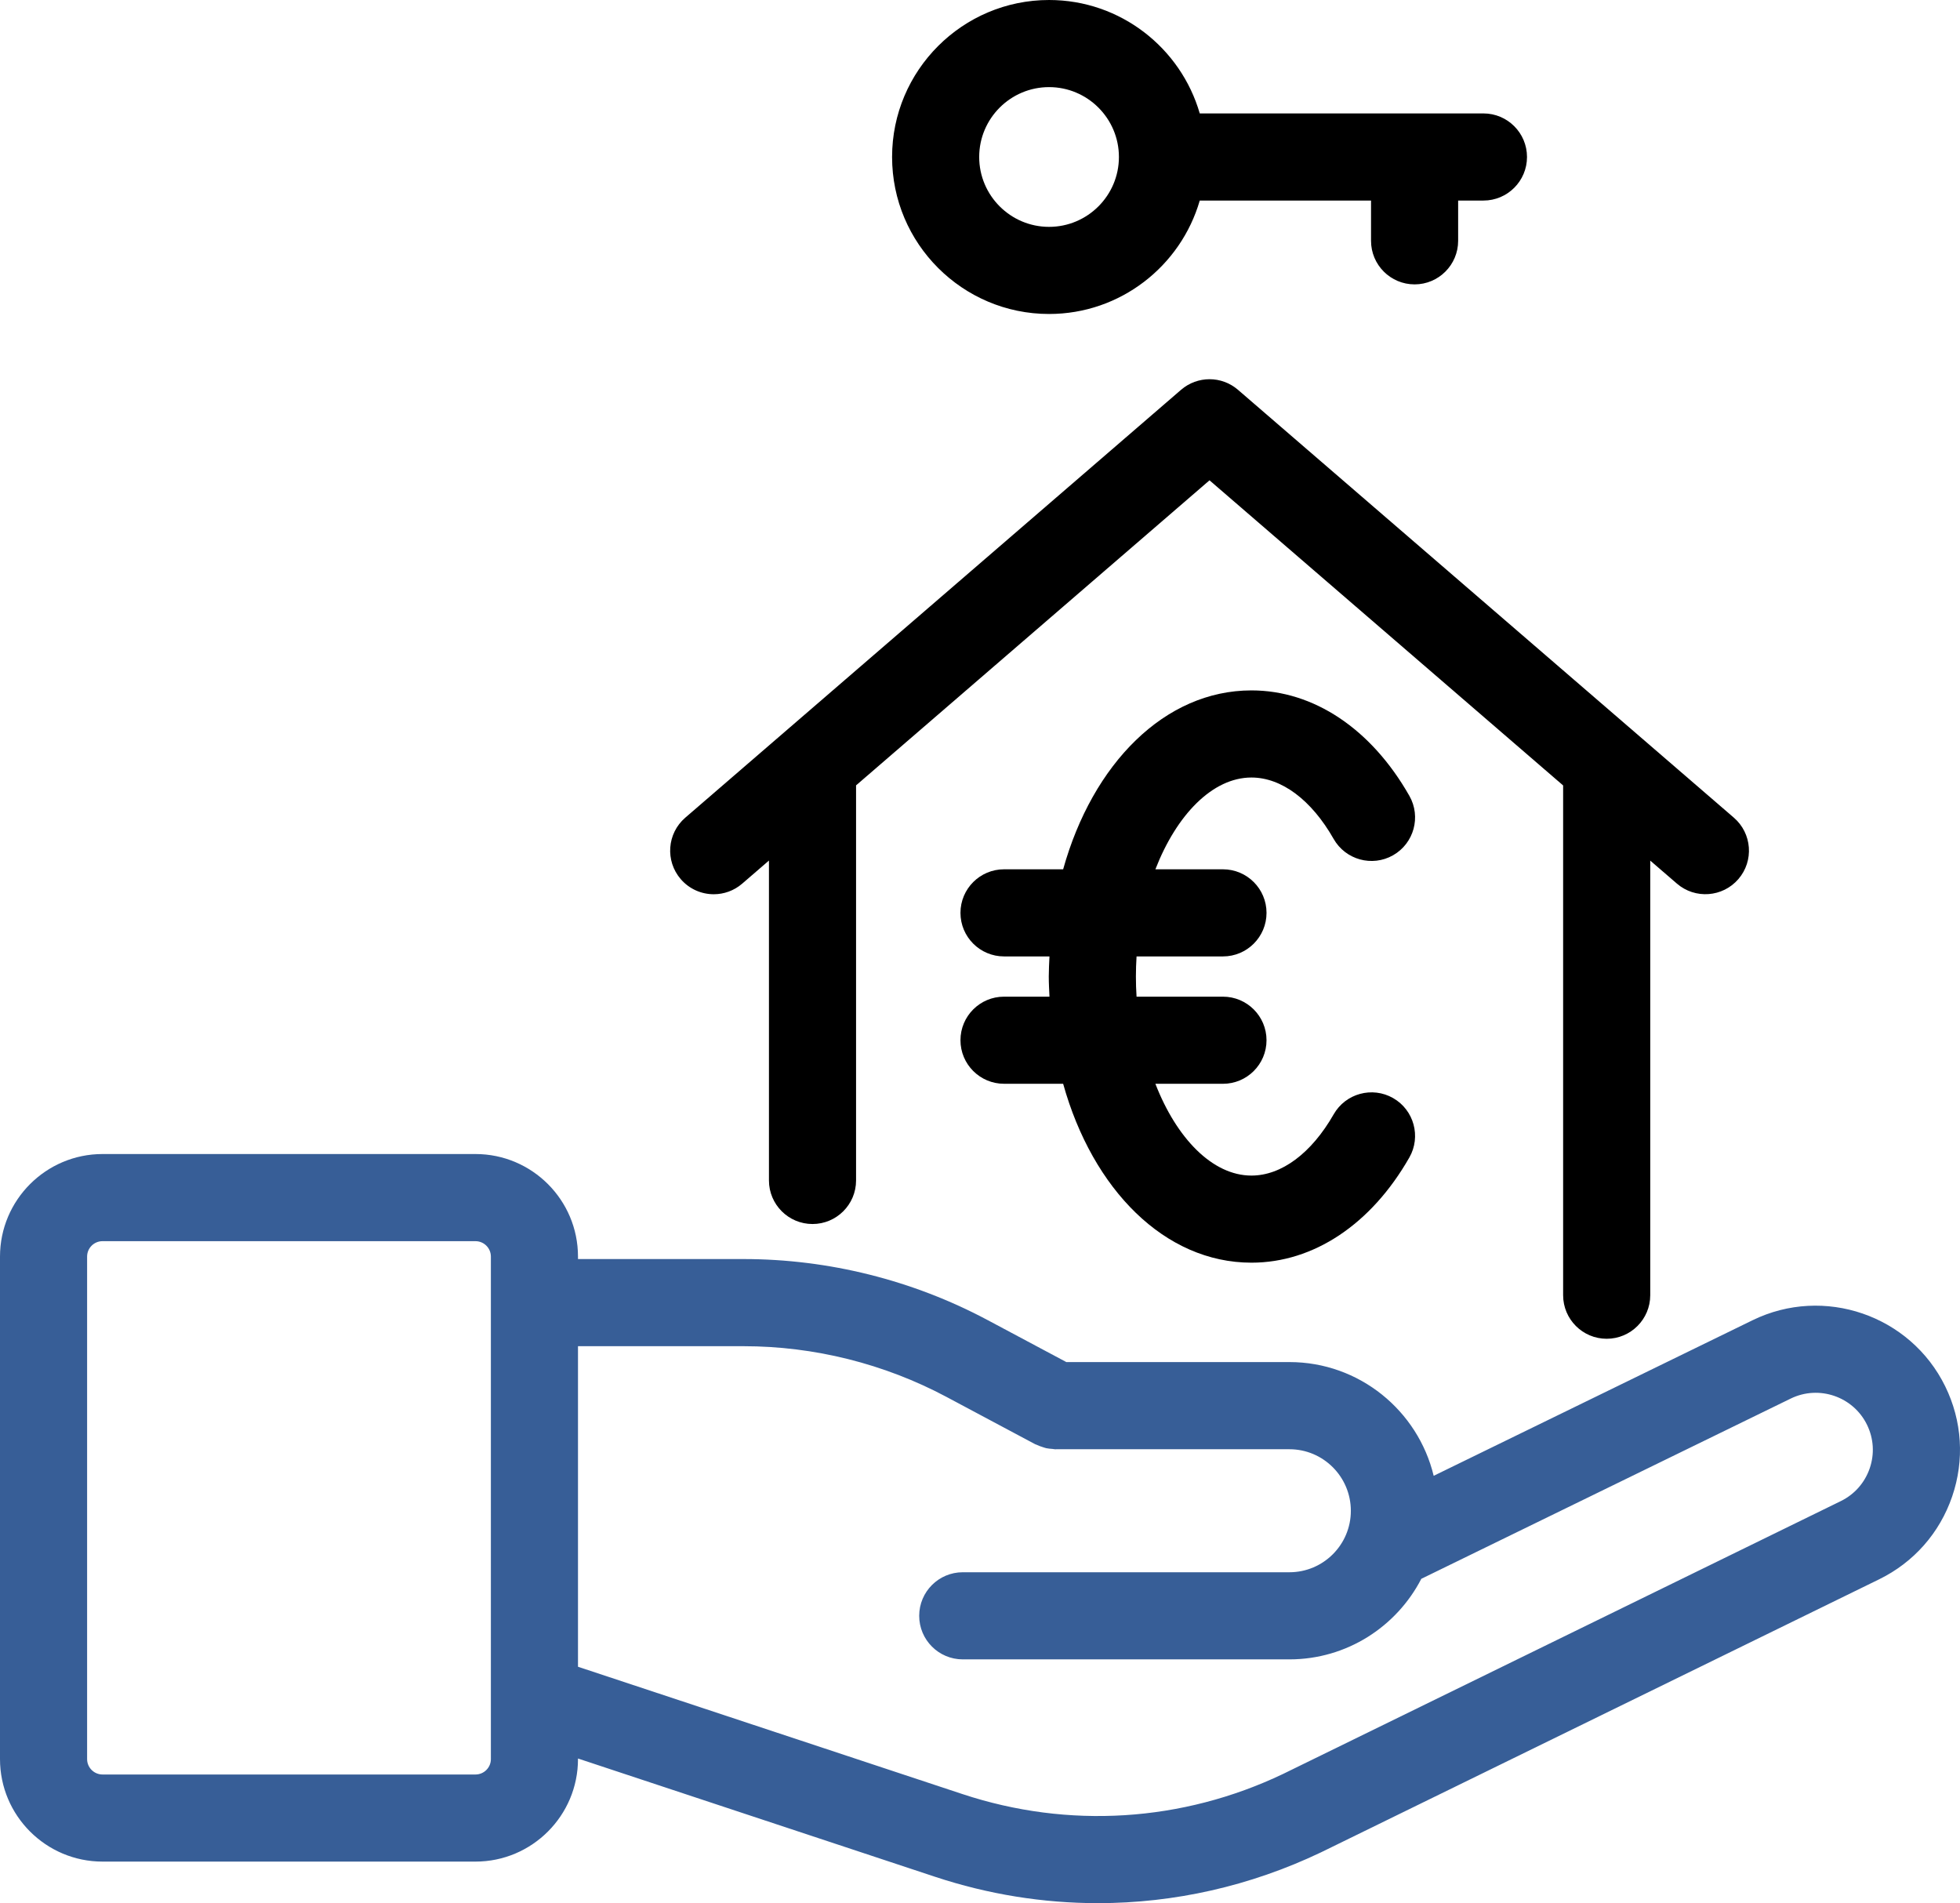 <?xml version="1.0" encoding="UTF-8" standalone="no"?>
<svg
   xmlns:dc="http://purl.org/dc/elements/1.1/"
   xmlns:cc="http://creativecommons.org/ns#"
   xmlns:rdf="http://www.w3.org/1999/02/22-rdf-syntax-ns#"
   xmlns:svg="http://www.w3.org/2000/svg"
   xmlns="http://www.w3.org/2000/svg"
   xmlns:sodipodi="http://sodipodi.sourceforge.net/DTD/sodipodi-0.dtd"
   xmlns:inkscape="http://www.inkscape.org/namespaces/inkscape"
   version="1.1"
   x="0px"
   y="0px"
   viewBox="0 0 90.002 87.381"
   xml:space="preserve"
   id="svg16"
   sodipodi:docname="for-rent.svg"
   inkscape:version="0.92.1 r15371"
   width="90.002"
   height="87.381"><defs
     id="defs20" /><sodipodi:namedview
     pagecolor="#ffffff"
     bordercolor="#666666"
     borderopacity="1"
     objecttolerance="10"
     gridtolerance="10"
     guidetolerance="10"
     inkscape:pageopacity="0"
     inkscape:pageshadow="2"
     inkscape:window-width="1440"
     inkscape:window-height="845"
     id="namedview18"
     showgrid="false"
     inkscape:zoom="2.6700352"
     inkscape:cx="20.078783"
     inkscape:cy="30.039982"
     inkscape:window-x="0"
     inkscape:window-y="0"
     inkscape:window-maximized="1"
     inkscape:current-layer="g10"
     fit-margin-top="0"
     fit-margin-left="0"
     fit-margin-right="0"
     fit-margin-bottom="0" /><g
     id="g10"
     transform="translate(-5,-6.313)"><path
       d="m 9.707,91.786 h 17.127 c 2.595,0 4.707,-2.111 4.707,-4.707 v -0.026 l 16.39,5.428 c 2.447,0.811 4.969,1.213 7.484,1.213 3.502,0 6.991,-0.781 10.241,-2.331 L 91.287,78.826 c 1.589,-0.777 2.78,-2.127 3.354,-3.8 0.574,-1.673 0.461,-3.47 -0.317,-5.059 -1.603,-3.272 -5.573,-4.635 -8.847,-3.037 L 70.834,74.073 C 70.112,71.082 67.42,68.851 64.211,68.851 H 53.966 l -3.619,-1.93 c -3.435,-1.832 -7.308,-2.8 -11.2,-2.8 h -7.606 v -0.115 c 0,-2.596 -2.111,-4.707 -4.707,-4.707 H 9.707 C 7.111,59.3 5,61.411 5,64.007 V 87.08 c 0,2.595 2.111,4.706 4.707,4.706 z m 29.44,-23.664 c 3.238,0 6.46,0.806 9.318,2.33 l 4.065,2.168 c 0.023,0.012 0.047,0.016 0.07,0.027 0.09,0.044 0.184,0.078 0.282,0.108 0.052,0.016 0.102,0.036 0.155,0.048 0.095,0.021 0.194,0.029 0.293,0.036 0.047,0.003 0.093,0.017 0.139,0.017 0.007,0 0.014,-0.003 0.022,-0.003 H 64.21 c 1.555,0 2.82,1.266 2.82,2.828 0,1.555 -1.265,2.82 -2.82,2.82 H 49.209 c -1.104,0 -2,0.896 -2,2 0,1.104 0.896,2 2,2 H 64.21 c 2.635,0 4.921,-1.504 6.056,-3.699 L 87.23,70.526 c 1.295,-0.632 2.867,-0.094 3.501,1.202 0.308,0.629 0.353,1.34 0.125,2.002 -0.228,0.662 -0.698,1.196 -1.327,1.504 L 63.917,87.762 c -4.628,2.207 -9.859,2.535 -14.728,0.922 L 31.541,82.84 V 68.122 Z M 9,64.007 C 9,63.617 9.317,63.3 9.707,63.3 h 17.127 c 0.39,0 0.707,0.317 0.707,0.707 V 87.08 c 0,0.39 -0.317,0.707 -0.707,0.707 H 9.707 C 9.317,87.786 9,87.469 9,87.08 Z"
       id="path2"
       inkscape:connector-curvature="0"
       style="fill:#375e97;fill-opacity:1;stroke:none;stroke-opacity:1" /><path
       d="m 36.26,46.678 c 0.396,0.458 0.953,0.693 1.515,0.693 0.463,0 0.928,-0.16 1.306,-0.486 l 1.229,-1.061 v 14.688 c 0,1.104 0.896,2 2,2 1.104,0 2,-0.896 2,-2 v -18.14 l 16.23,-14.006 16.238,14.01 v 23.405 c 0,1.104 0.896,2 2,2 1.104,0 2,-0.896 2,-2 V 45.827 l 1.226,1.057 c 0.836,0.721 2.1,0.628 2.821,-0.208 0.722,-0.836 0.629,-2.099 -0.208,-2.821 L 61.847,24.21 c -0.751,-0.648 -1.862,-0.647 -2.613,0 L 36.466,43.857 c -0.836,0.722 -0.928,1.984 -0.206,2.821 z"
       id="path4"
       inkscape:connector-curvature="0" /><path
       d="m 69.957,19.37 c 1.104,0 2,-0.896 2,-2 v -1.849 h 1.162 c 1.104,0 2,-0.896 2,-2 0,-1.104 -0.896,-2 -2,-2 H 60.092 c -0.87,-3.004 -3.64,-5.208 -6.92,-5.208 -3.975,0 -7.208,3.233 -7.208,7.208 0,3.975 3.233,7.208 7.208,7.208 3.28,0 6.05,-2.204 6.92,-5.208 h 7.865 v 1.849 c 0,1.104 0.896,2 2,2 z M 53.172,16.729 c -1.769,0 -3.208,-1.439 -3.208,-3.208 0,-1.769 1.439,-3.208 3.208,-3.208 1.769,0 3.208,1.439 3.208,3.208 0,1.769 -1.439,3.208 -3.208,3.208 z"
       id="path6"
       inkscape:connector-curvature="0" /><path
       d="m 49.104,54.073 c 0,1.104 0.896,2 2,2 h 2.715 c 1.354,4.857 4.669,8.214 8.647,8.214 2.854,0 5.497,-1.76 7.25,-4.828 0.548,-0.959 0.214,-2.181 -0.745,-2.729 -0.958,-0.547 -2.181,-0.214 -2.729,0.745 -1.021,1.788 -2.397,2.813 -3.776,2.813 -1.792,0 -3.442,-1.718 -4.411,-4.214 h 3.103 c 1.104,0 2,-0.896 2,-2 0,-1.104 -0.896,-2 -2,-2 H 57.19 c -0.02,-0.305 -0.03,-0.613 -0.03,-0.924 0,-0.311 0.011,-0.619 0.03,-0.924 h 3.968 c 1.104,0 2,-0.896 2,-2 0,-1.104 -0.896,-2 -2,-2 h -3.103 c 0.97,-2.496 2.62,-4.214 4.411,-4.214 1.38,0 2.755,1.028 3.774,2.82 0.546,0.959 1.768,1.296 2.728,0.75 0.96,-0.546 1.296,-1.767 0.75,-2.728 -1.75,-3.077 -4.394,-4.842 -7.252,-4.842 -3.978,0 -7.292,3.357 -8.647,8.214 h -2.715 c -1.104,0 -2,0.896 -2,2 0,1.104 0.896,2 2,2 h 2.087 c -0.014,0.306 -0.032,0.611 -0.032,0.924 0,0.313 0.018,0.617 0.032,0.924 h -2.087 c -1.104,-10e-4 -2,0.894 -2,1.999 z"
       id="path8"
       inkscape:connector-curvature="0" /></g></svg>